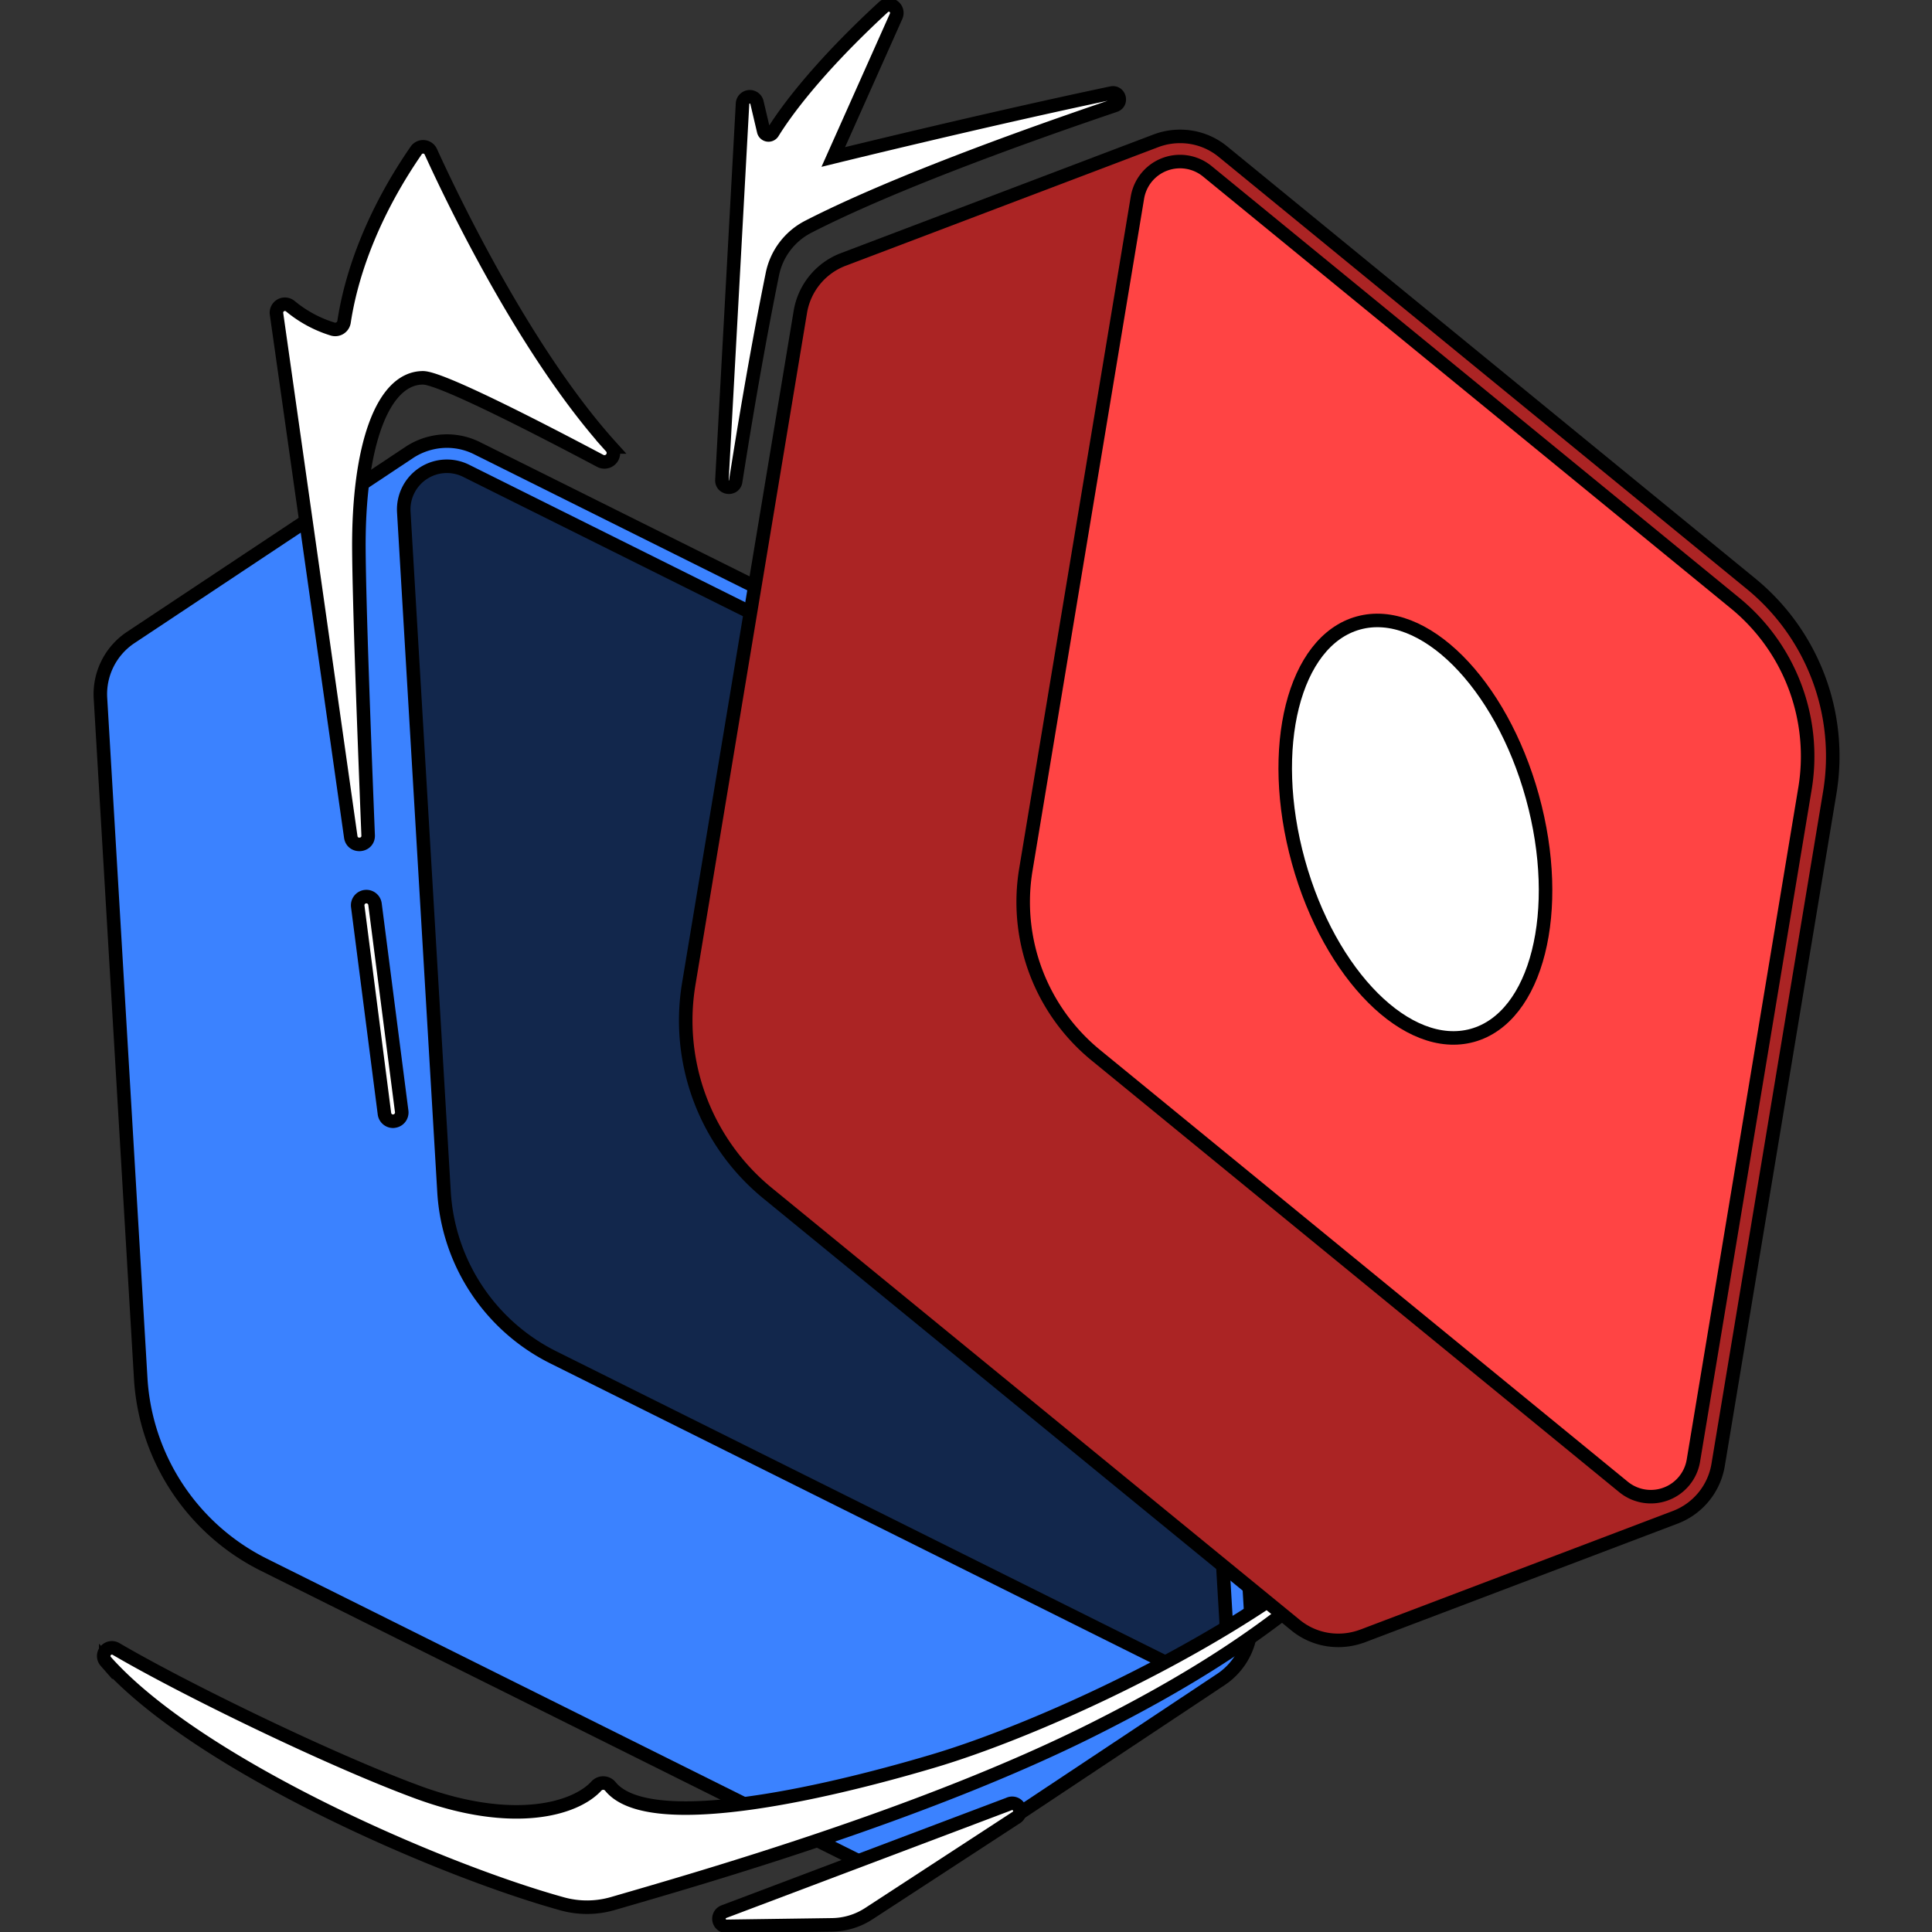 <svg id="Calque_1" data-name="Calque 1"
	xmlns="http://www.w3.org/2000/svg" viewBox="0 0 1000 1000" stroke="black" stroke-width="7">
	<rect x="0" y="0" width="1000" height="1000" fill="#333333" stroke="none"/>
	<defs>
		<style>.cls-1{fill:#606060;}.cls-2{fill:#3B82FF;}.cls-3{fill:#12274C;}.cls-4{fill:#fff;}.cls-5{fill:none;stroke:#ffed00;stroke-miterlimit:10;}.cls-6{fill:#AB2424;}.cls-7{fill:#FF4444;}</style>
	</defs>
	<path class="cls-2" d="M626.75,485.91l20.82,351.94a35.21,35.21,0,0,1-15.49,31.36L487.37,965.35l-.06,0A35.56,35.56,0,0,1,476,970.12a34.85,34.85,0,0,1-23.51-2.87L136.58,809.9a115.45,115.45,0,0,1-63.75-96.49L52,361.46a35.26,35.26,0,0,1,15.23-31.21l145.05-96.36a35.72,35.72,0,0,1,11.27-4.7,34.87,34.87,0,0,1,23.51,2.87L563,389.42a115.41,115.41,0,0,1,63.75,96.49Z"/>
	<path class="cls-3" d="M613.78,486.67l20.82,352a22.34,22.34,0,0,1-32.26,21.31L286.4,702.57A102.43,102.43,0,0,1,229.83,617L209,265a22.35,22.35,0,0,1,32.26-21.32L557.2,401.05A102.42,102.42,0,0,1,613.78,486.67Z"/>
	<path class="cls-4" d="M718.29,776.48,700,804.18c-40.63,39.5-87.06,67.25-133.81,90.75-87.32,43.9-203.67,77.19-249,90.34a48,48,0,0,1-26.17.16c-64-17.72-188.62-72-236.28-125.49a4.23,4.23,0,0,1,5.3-6.45c35.64,20.87,111.22,57.64,156.37,74.22,49.18,18.06,81.29,8.74,92.28-3.26a4.77,4.77,0,0,1,7.24.21c19.51,24,107.26,4.6,166.64-13C546.91,892.66,668.42,835.1,718.29,776.48Z"/>
	<path class="cls-4" d="M522.09,933.81,374.64,989.49a3.92,3.92,0,0,0,1.44,7.58l54.62-.77a35.63,35.63,0,0,0,19-5.79l76-49.55A4,4,0,0,0,522.09,933.81Z"/>
	<path class="cls-4" d="M218.92,195.56c-21.14.07-33.55,35.86-33.16,89.08.2,28,2.58,92.74,4.79,147.73.23,5.71-8.18,6.48-9,.81L143.13,162.47a4.38,4.38,0,0,1,7.12-4,63.63,63.63,0,0,0,21.93,11.85,4.61,4.61,0,0,0,5.9-3.72c4.2-27.7,16.63-58.74,37.35-88.74a4.36,4.36,0,0,1,7.56.69c10.86,23.87,49,103.8,93.34,152.79a4.65,4.65,0,0,1-5.62,7.22C274.14,219.18,227.7,195.54,218.92,195.56Z"/>
	<path class="cls-4" d="M203.45,580.36a4.51,4.51,0,0,1-4.46-3.92L185.17,469.15A4.5,4.5,0,0,1,194.1,468l13.82,107.29a4.5,4.5,0,0,1-3.89,5A3.86,3.86,0,0,1,203.45,580.36Z"/>
	<path class="cls-4" d="M577.08,54.58c-46.79,15.85-115.45,40.56-158.73,62.79a35.5,35.5,0,0,0-18.57,24.53c-3.95,19.49-11,56.09-19,107.26-.7,4.48-7.36,3.78-7.11-.75L384.33,53.68a3.78,3.78,0,0,1,7.46-.66l3.49,14.85a2.57,2.57,0,0,0,4.69.77c6.18-10,22.37-32.79,57.32-65a4.13,4.13,0,0,1,6.56,4.72L431.31,81.25s78.78-19.37,144-33.09C579.42,47.29,581,53.24,577.08,54.58Z"/>
	<path class="cls-5" d="M627.67,38h0"/>
	<path class="cls-6" d="M947.07,410.35,889.32,758.14a35.18,35.18,0,0,1-22.06,27.15L704.83,846.94l-.06,0a35.52,35.52,0,0,1-12.06,2.11,34.83,34.83,0,0,1-22.29-8L397.25,617.55a115.43,115.43,0,0,1-40.76-108.22l57.75-347.8A35.25,35.25,0,0,1,436,134.47L598.83,72.68a35.51,35.51,0,0,1,12-2.08,34.83,34.83,0,0,1,22.29,8L906.31,302.12a115.38,115.38,0,0,1,40.76,108.23Z"/>
	<path class="cls-7" d="M934.25,408.22,876.5,756a22.34,22.34,0,0,1-36.18,13.63L567.15,546.13a102.42,102.42,0,0,1-36.17-96L588.73,102.3a22.34,22.34,0,0,1,36.18-13.63L898.08,312.18A102.42,102.42,0,0,1,934.25,408.22Z"/>
	<ellipse class="cls-4" cx="732.61" cy="429.16" rx="62.83" ry="110.73" transform="translate(-87.86 210.7) rotate(-15.45)"/>
</svg>